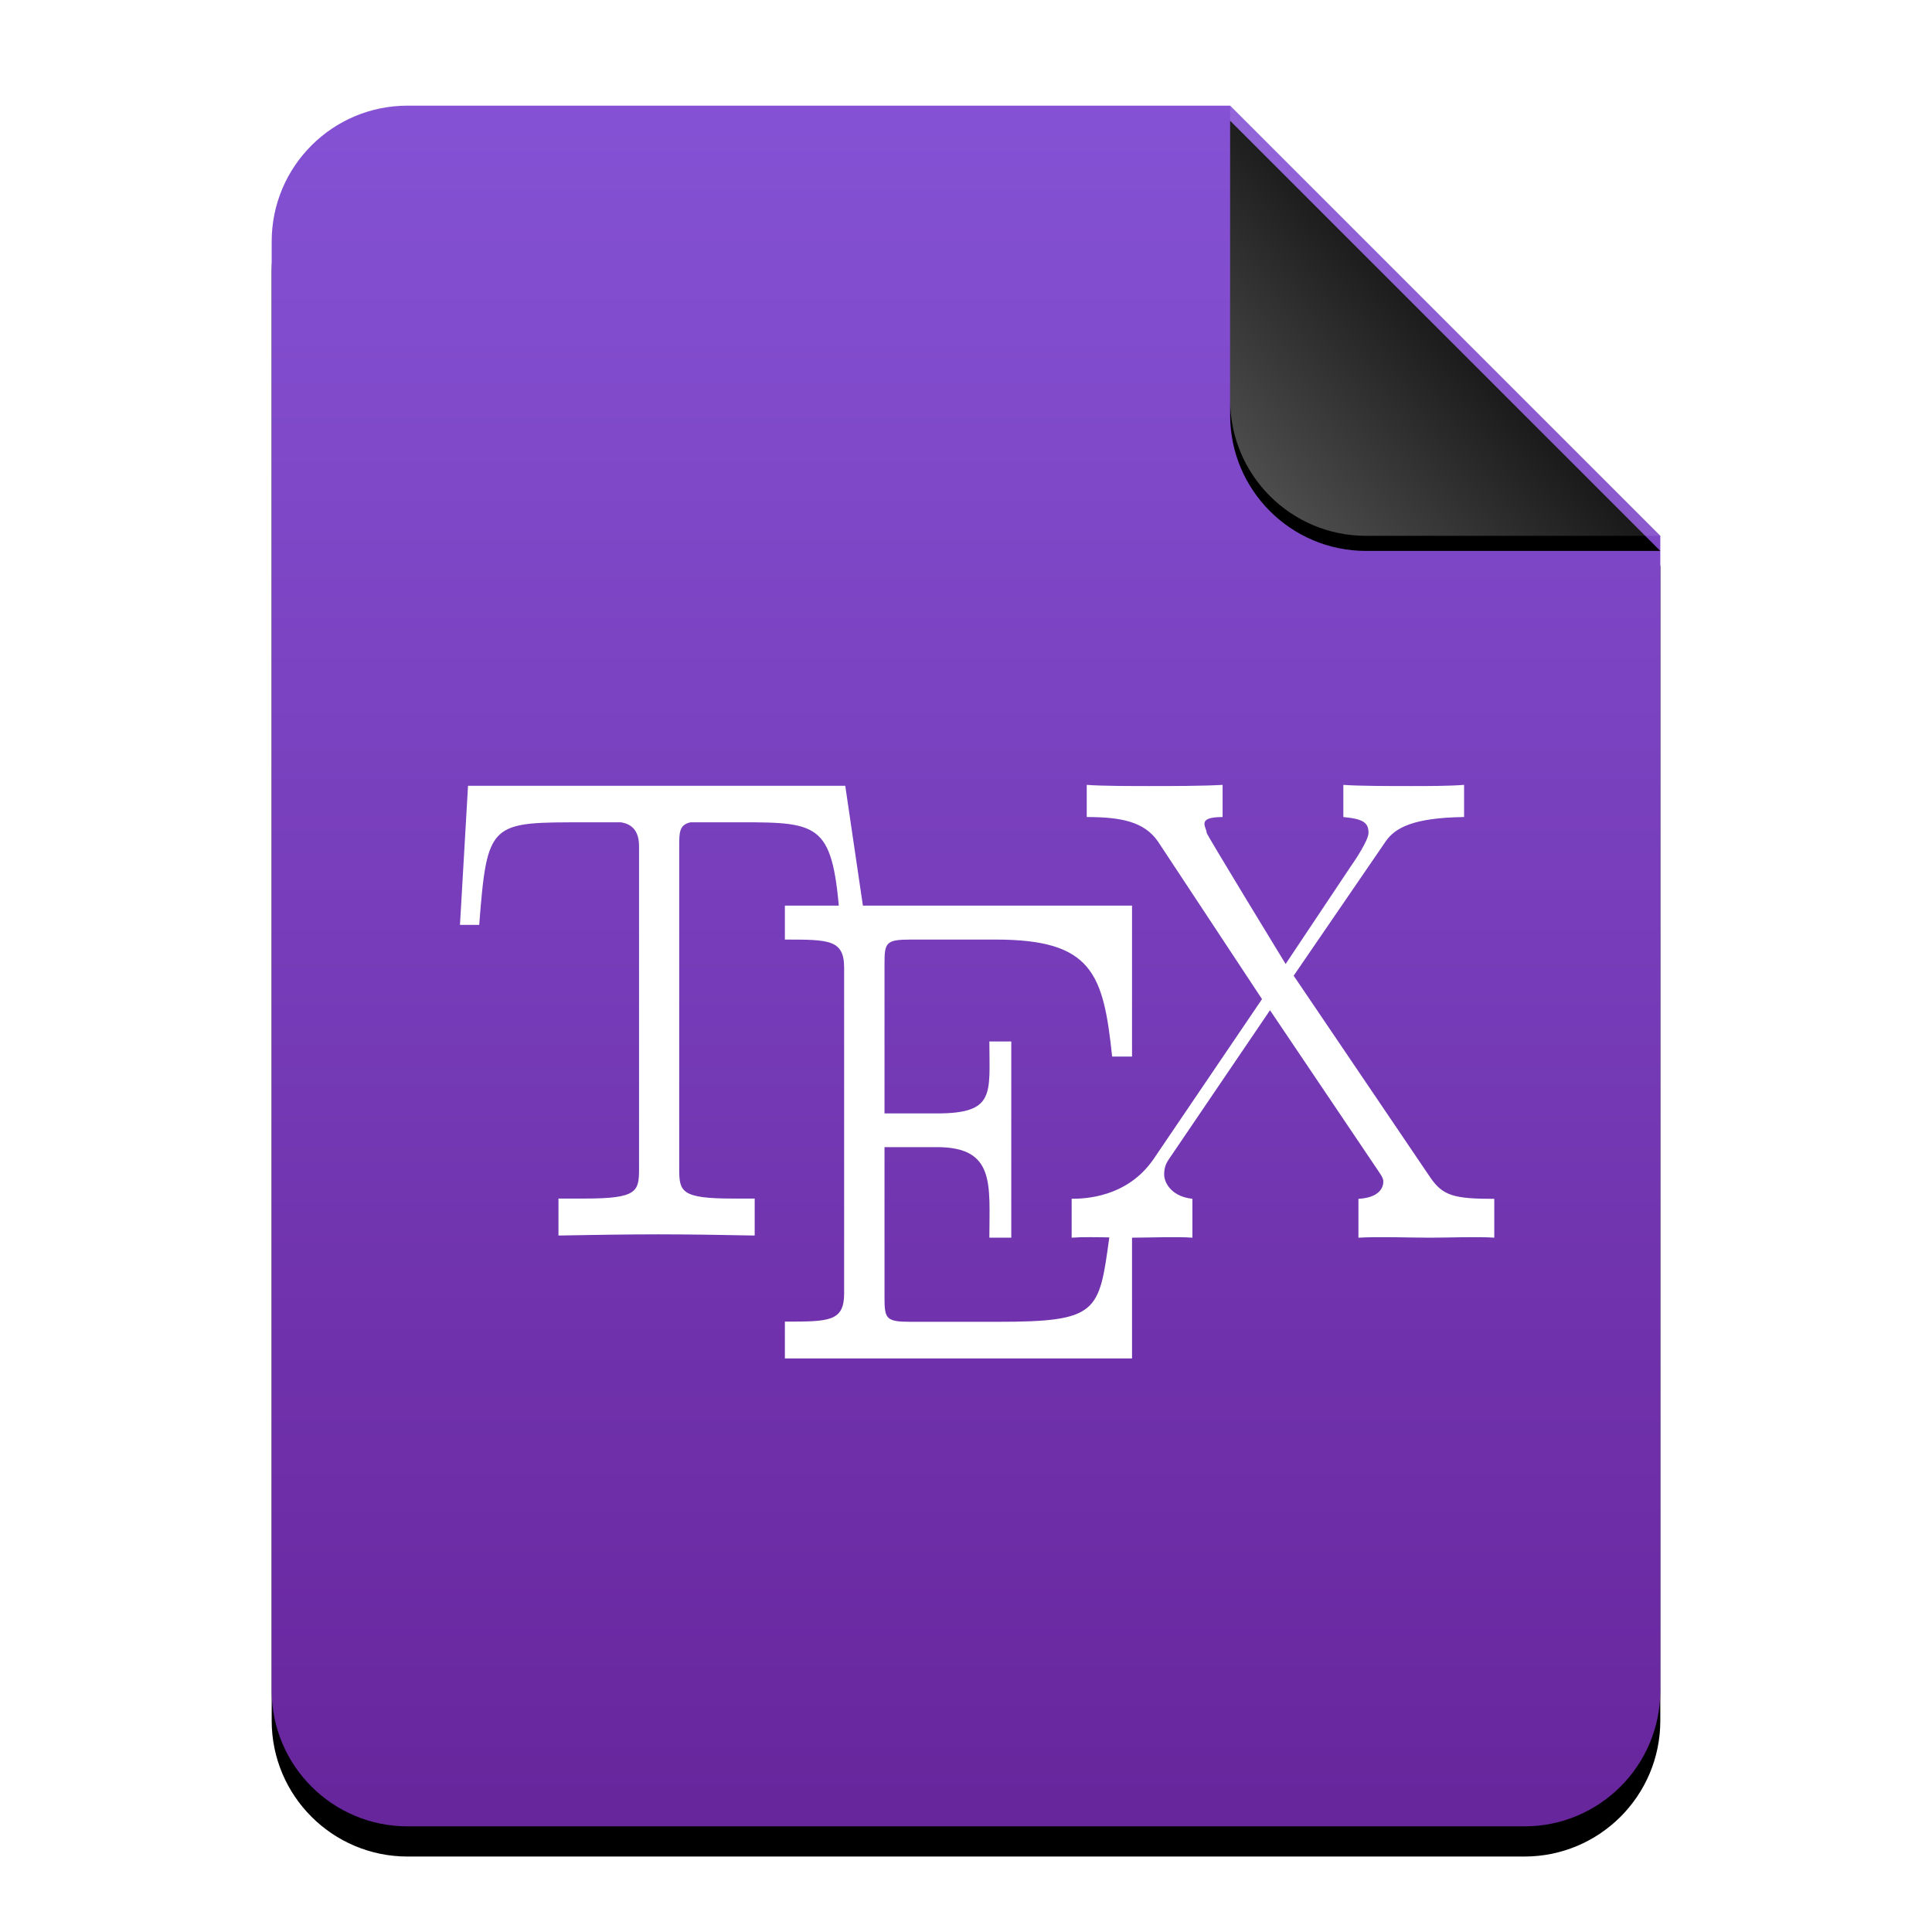 <?xml version="1.0" encoding="UTF-8"?>
<svg width="128px" height="128px" viewBox="0 0 128 128" version="1.1" xmlns="http://www.w3.org/2000/svg" xmlns:xlink="http://www.w3.org/1999/xlink">
    <title>mimetypes/128/text-x-bibtex</title>
    <defs>
        <linearGradient x1="50%" y1="0%" x2="50%" y2="99.345%" id="linearGradient-1">
            <stop stop-color="#8552D5" offset="0%"></stop>
            <stop stop-color="#68269D" offset="98.596%"></stop>
        </linearGradient>
        <path d="M92,105 C92,109.971 87.971,114 83,114 L9,114 C4.029,114 6.08718376e-16,109.971 0,105 L0,9 C-6.08718376e-16,4.029 4.029,9.13077564e-16 9,0 L63.5,0 L92,28.5 L92,105 Z" id="path-2"></path>
        <filter x="-12.5%" y="-8.3%" width="125.0%" height="120.2%" filterUnits="objectBoundingBox" id="filter-3">
            <feOffset dx="0" dy="2" in="SourceAlpha" result="shadowOffsetOuter1"></feOffset>
            <feGaussianBlur stdDeviation="3.5" in="shadowOffsetOuter1" result="shadowBlurOuter1"></feGaussianBlur>
            <feColorMatrix values="0 0 0 0 0.339   0 0 0 0 0   0 0 0 0 0.622  0 0 0 0.5 0" type="matrix" in="shadowBlurOuter1"></feColorMatrix>
        </filter>
        <linearGradient x1="50%" y1="50%" x2="7.994%" y2="88.893%" id="linearGradient-4">
            <stop stop-color="#FFFFFF" stop-opacity="0.1" offset="0%"></stop>
            <stop stop-color="#FFFFFF" stop-opacity="0.3" offset="100%"></stop>
        </linearGradient>
        <path d="M63.5,0 L92,28.5 L72.5,28.5 C67.529,28.5 63.5,24.471 63.5,19.5 L63.5,0 L63.5,0 Z" id="path-5"></path>
        <filter x="-12.3%" y="-8.8%" width="124.6%" height="124.6%" filterUnits="objectBoundingBox" id="filter-6">
            <feOffset dx="0" dy="1" in="SourceAlpha" result="shadowOffsetOuter1"></feOffset>
            <feGaussianBlur stdDeviation="1" in="shadowOffsetOuter1" result="shadowBlurOuter1"></feGaussianBlur>
            <feComposite in="shadowBlurOuter1" in2="SourceAlpha" operator="out" result="shadowBlurOuter1"></feComposite>
            <feColorMatrix values="0 0 0 0 0   0 0 0 0 0   0 0 0 0 0  0 0 0 0.05 0" type="matrix" in="shadowBlurOuter1"></feColorMatrix>
        </filter>
    </defs>
    <g id="mimetypes/128/text-x-bibtex" stroke="none" stroke-width="1" fill="none" fill-rule="evenodd">
        <g id="编组-2" transform="translate(18, 7)">
            <g id="蒙版">
                <use fill="black" fill-opacity="1" filter="url(#filter-3)" xlink:href="#path-2"></use>
                <use fill="url(#linearGradient-1)" fill-rule="evenodd" xlink:href="#path-2"></use>
            </g>
            <g id="折角">
                <use fill="black" fill-opacity="1" filter="url(#filter-6)" xlink:href="#path-5"></use>
                <use fill="url(#linearGradient-4)" fill-rule="evenodd" xlink:href="#path-5"></use>
            </g>
        </g>
        <path d="M66.057,87.573 L60.328,87.573 C58.679,87.573 58.601,87.362 58.601,85.929 L58.601,76 L62.071,76 C65.965,76 65.548,78.483 65.548,82 L67,82 L67,69 L65.548,69 C65.548,72.459 65.965,73.767 62.071,73.767 L58.601,73.767 L58.601,63.867 C58.601,62.46 58.679,62.249 60.328,62.249 L65.972,62.249 C72.36,62.249 73.103,64.49 73.682,70 L75,70 L75,60 L57.169,60 L56,52.059 L31.008,52.059 L30.474,61.277 L31.749,61.277 C32.283,54.373 32.461,54.481 38.862,54.481 L41.141,54.481 C41.929,54.606 42.338,55.112 42.338,56.071 L42.338,77.442 C42.338,78.948 42.213,79.407 38.736,79.407 L37,79.407 L37,81.857 C38.98,81.818 41.608,81.778 43.633,81.778 C45.652,81.778 48.021,81.818 50,81.857 L50,79.407 L48.549,79.407 C45.123,79.407 45,78.948 45,77.442 L45,56.071 C45,55.151 45,54.651 45.743,54.481 L48.009,54.481 C53.958,54.481 55.045,54.236 55.574,60 L52,60 L52,62.249 C54.924,62.249 55.926,62.249 55.926,64.122 L55.926,85.686 C55.926,87.56 54.93,87.56 52,87.56 L52,90 L75,90 L75,82 C76.127,81.996 77.999,81.923 79,82 L79,79.421 C77.723,79.296 77.128,78.461 77.128,77.79 C77.128,77.251 77.33,76.955 77.538,76.659 L84.141,66.93 L91.322,77.586 C91.647,78.048 91.647,78.172 91.647,78.296 C91.647,78.625 91.445,79.342 90,79.427 L90,82 C91.322,81.921 93.426,82 94.786,82 C95.855,82 97.998,81.921 99,82 L99,79.427 C96.356,79.427 95.606,79.224 94.786,78.048 L85.709,64.643 L91.817,55.728 C92.429,54.853 93.613,54.176 97,54.131 L97,52 C96.055,52.079 94.486,52.079 93.496,52.079 C92.136,52.079 90.029,52.079 89,52 L89,54.131 C90.322,54.255 90.667,54.504 90.667,55.176 C90.667,55.674 89.767,57.015 89.473,57.429 L85.176,63.867 C85.176,63.867 79.944,55.3 79.944,55.176 C79.944,54.8 79.216,54.131 81,54.131 L81,52 C79.678,52.079 77.489,52.079 76.129,52.079 C75.061,52.079 72.997,52.079 72,52 L72,54.131 C74.267,54.131 75.791,54.434 76.702,55.728 L83.612,66.194 L76.431,76.785 C74.659,79.375 71.788,79.421 71,79.421 L71,82 C71.619,81.948 72.684,81.964 73.494,81.982 C72.814,86.955 72.758,87.573 66.057,87.573 Z" id="Combined-Shape" fill="#FFFFFF"></path>
    </g>
</svg>